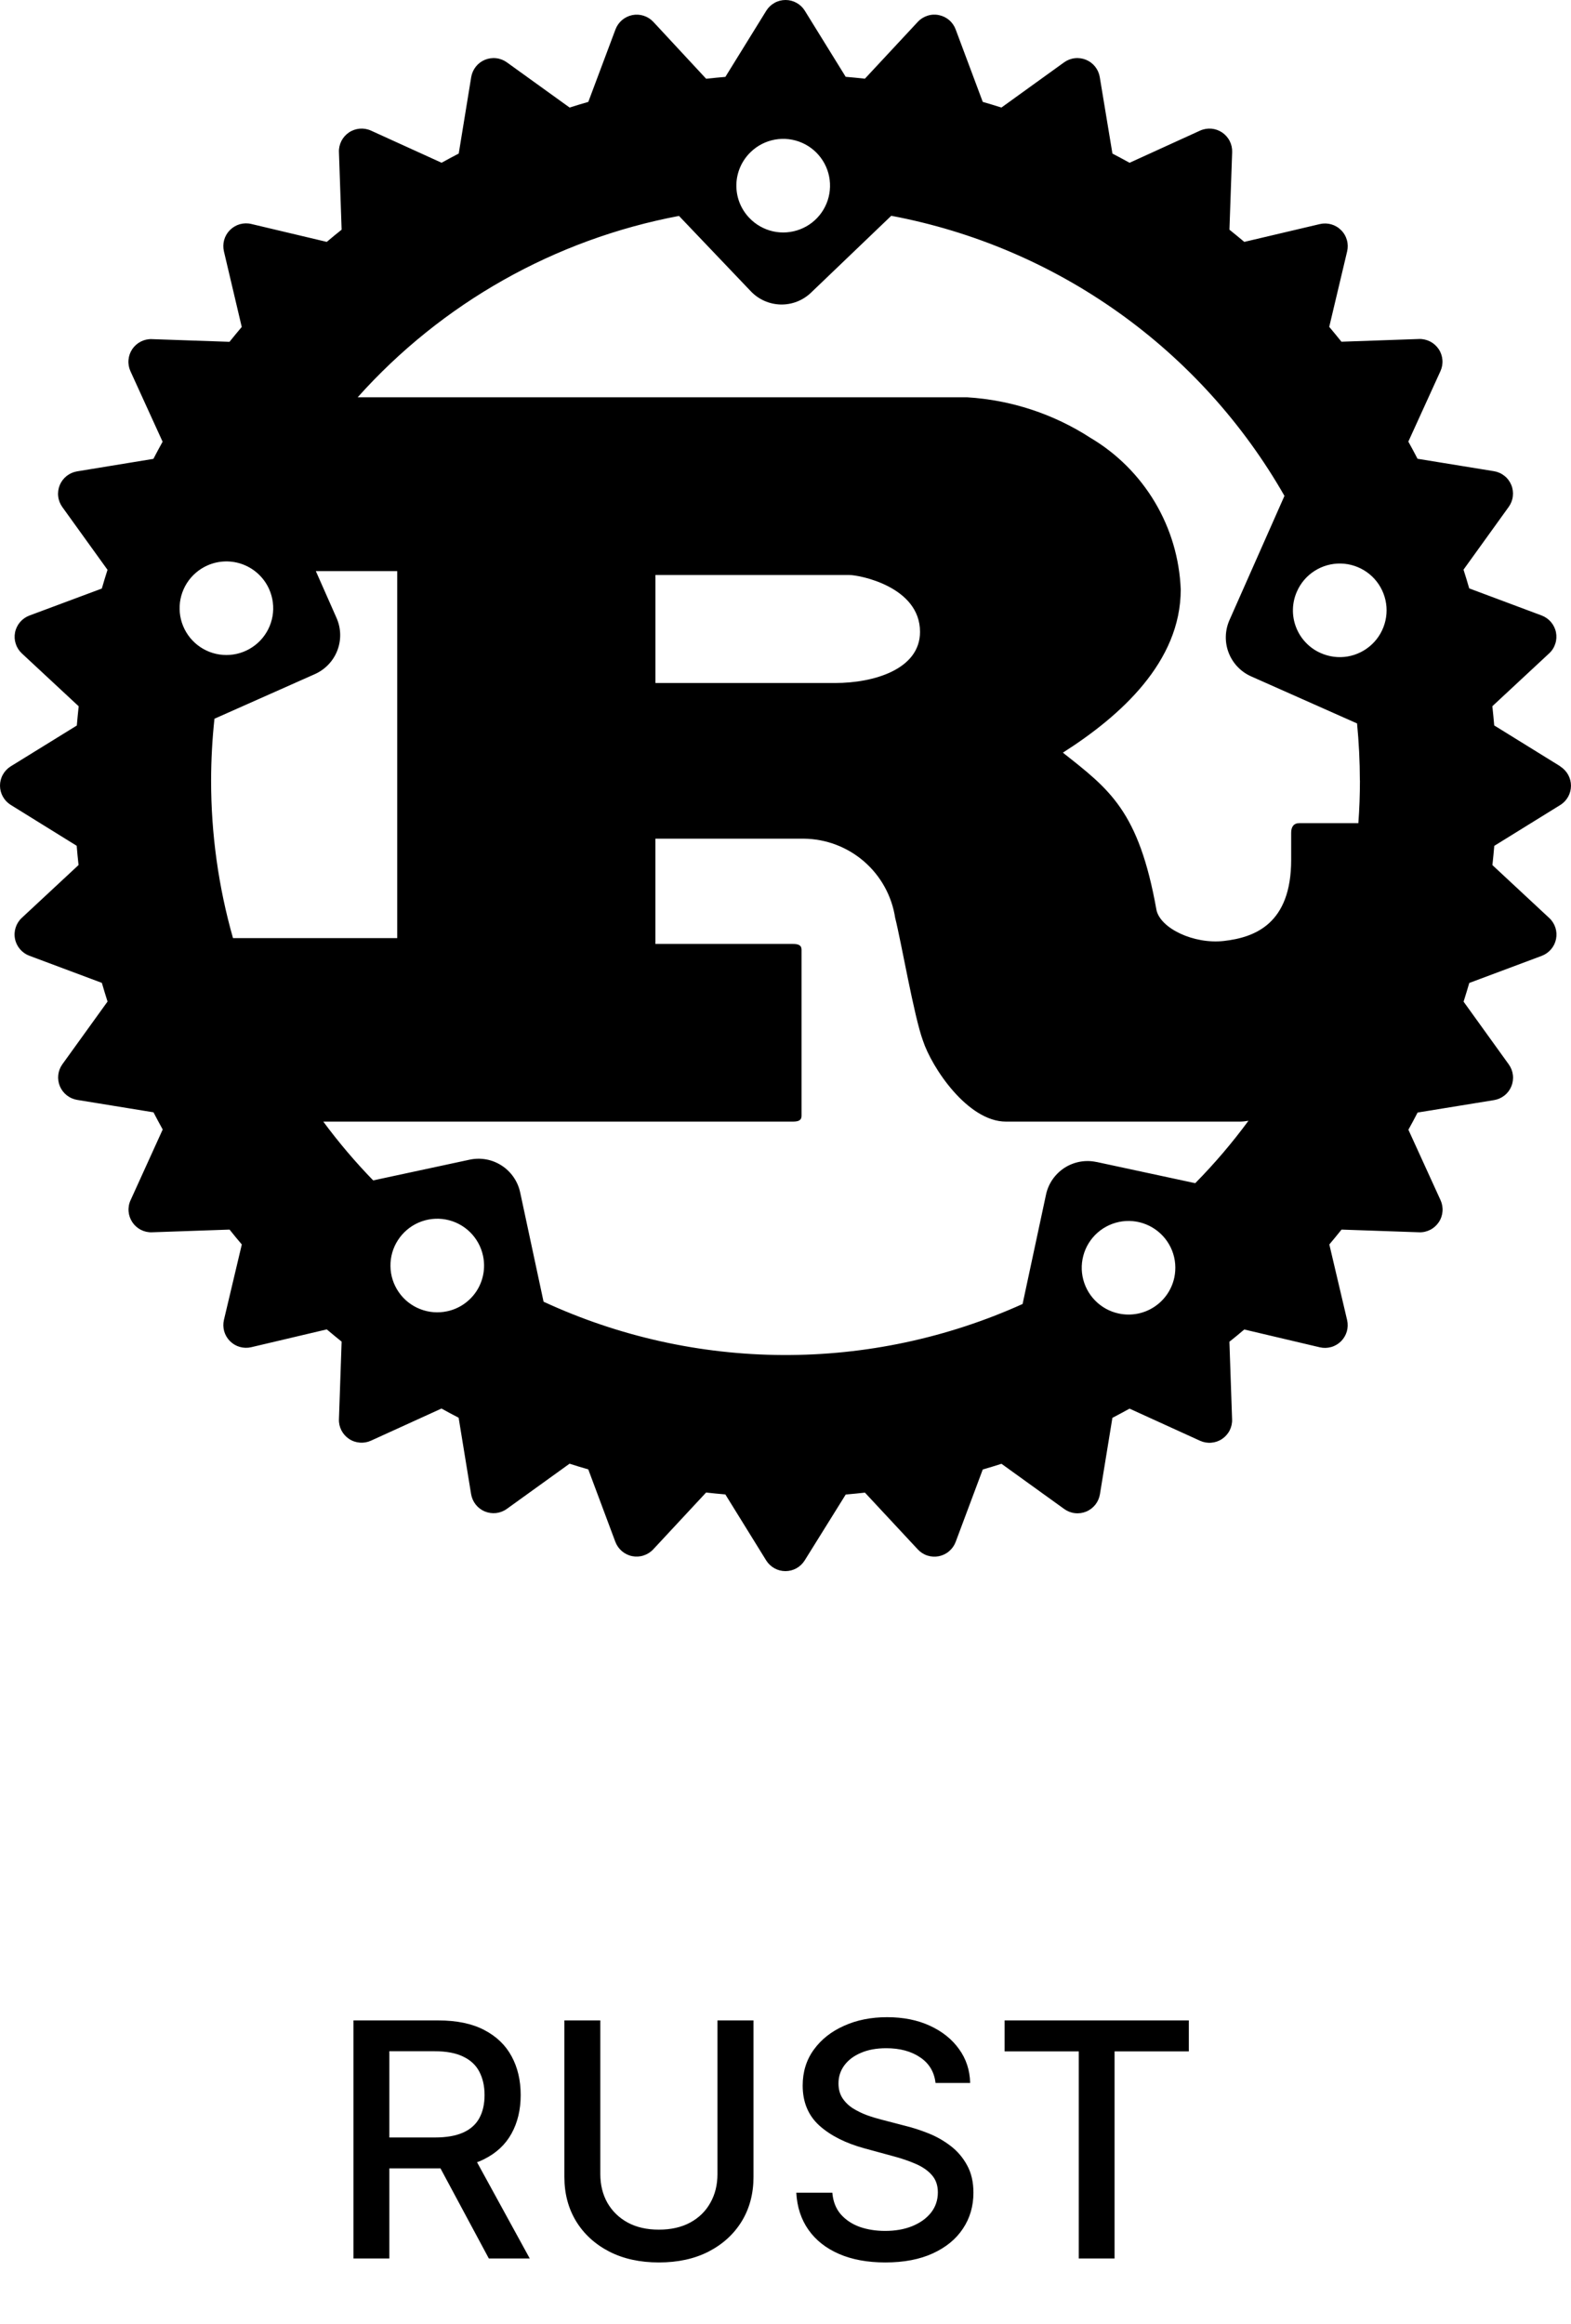 <svg width="48" height="71" viewBox="0 0 48 71" fill="none" xmlns="http://www.w3.org/2000/svg">
<path d="M47.674 23.413L45.654 22.163C45.637 21.967 45.618 21.772 45.597 21.576L47.333 19.961C47.42 19.881 47.484 19.78 47.52 19.667C47.557 19.555 47.564 19.435 47.541 19.319C47.518 19.203 47.465 19.095 47.389 19.005C47.312 18.915 47.214 18.846 47.103 18.804L44.89 17.976C44.835 17.784 44.777 17.594 44.716 17.404L46.097 15.486C46.166 15.39 46.21 15.278 46.223 15.161C46.237 15.043 46.221 14.924 46.175 14.815C46.13 14.706 46.058 14.61 45.965 14.537C45.872 14.463 45.763 14.415 45.646 14.396L43.311 14.016C43.22 13.839 43.125 13.665 43.03 13.492L44.011 11.339C44.06 11.232 44.081 11.113 44.071 10.995C44.062 10.878 44.023 10.764 43.957 10.666C43.891 10.568 43.802 10.488 43.697 10.434C43.591 10.38 43.474 10.353 43.356 10.357L40.986 10.44C40.864 10.287 40.739 10.136 40.613 9.986L41.16 7.681C41.187 7.565 41.185 7.445 41.152 7.332C41.12 7.218 41.059 7.114 40.975 7.031C40.892 6.947 40.788 6.886 40.675 6.854C40.561 6.822 40.441 6.819 40.326 6.846L38.018 7.39C37.869 7.264 37.712 7.138 37.564 7.017L37.647 4.647C37.651 4.529 37.625 4.412 37.571 4.307C37.517 4.201 37.437 4.112 37.339 4.046C37.241 3.98 37.127 3.941 37.01 3.931C36.892 3.922 36.774 3.942 36.666 3.991L34.513 4.973C34.339 4.878 34.165 4.783 33.989 4.692L33.602 2.356C33.583 2.24 33.535 2.13 33.461 2.037C33.388 1.944 33.292 1.872 33.183 1.827C33.074 1.782 32.955 1.765 32.837 1.779C32.72 1.792 32.608 1.836 32.512 1.905L30.597 3.286C30.409 3.226 30.218 3.168 30.027 3.113L29.199 0.899C29.158 0.788 29.089 0.689 28.999 0.613C28.909 0.536 28.801 0.484 28.685 0.461C28.569 0.437 28.449 0.444 28.336 0.481C28.224 0.517 28.122 0.581 28.042 0.668L26.426 2.404C26.231 2.383 26.035 2.363 25.839 2.347L24.591 0.329C24.529 0.228 24.442 0.145 24.339 0.088C24.236 0.03 24.12 0 24.002 0C23.883 0 23.767 0.03 23.664 0.088C23.561 0.145 23.474 0.228 23.412 0.329L22.163 2.349C21.967 2.365 21.77 2.385 21.575 2.406L19.962 0.668C19.881 0.582 19.78 0.517 19.667 0.481C19.555 0.445 19.435 0.438 19.319 0.461C19.203 0.485 19.096 0.537 19.006 0.613C18.916 0.69 18.847 0.788 18.805 0.899L17.975 3.113C17.783 3.168 17.593 3.226 17.404 3.286L15.487 1.905C15.391 1.836 15.279 1.792 15.162 1.779C15.044 1.765 14.925 1.782 14.816 1.827C14.707 1.872 14.611 1.944 14.538 2.037C14.465 2.13 14.416 2.24 14.397 2.356L14.016 4.691C13.841 4.782 13.666 4.876 13.492 4.972L11.336 3.991C11.229 3.942 11.11 3.922 10.993 3.931C10.875 3.941 10.761 3.98 10.663 4.046C10.565 4.112 10.485 4.201 10.431 4.307C10.378 4.412 10.351 4.529 10.356 4.647L10.438 7.017C10.285 7.139 10.132 7.264 9.984 7.39L7.679 6.843C7.563 6.815 7.443 6.818 7.328 6.85C7.214 6.883 7.11 6.944 7.026 7.028C6.942 7.112 6.881 7.216 6.849 7.33C6.817 7.444 6.815 7.565 6.842 7.681L7.386 9.989C7.26 10.139 7.135 10.29 7.012 10.443L4.642 10.361C4.524 10.356 4.407 10.382 4.301 10.436C4.196 10.49 4.106 10.57 4.04 10.668C3.975 10.767 3.935 10.88 3.926 10.998C3.916 11.116 3.937 11.235 3.986 11.342L4.968 13.495C4.873 13.668 4.778 13.842 4.687 14.019L2.355 14.401C2.239 14.42 2.129 14.469 2.036 14.542C1.944 14.615 1.871 14.711 1.826 14.82C1.781 14.929 1.764 15.048 1.778 15.166C1.791 15.283 1.835 15.395 1.904 15.491L3.285 17.409C3.225 17.598 3.166 17.789 3.111 17.981L0.898 18.806C0.787 18.848 0.689 18.917 0.612 19.007C0.536 19.097 0.483 19.205 0.46 19.321C0.437 19.437 0.444 19.557 0.481 19.669C0.517 19.782 0.582 19.883 0.668 19.963L2.404 21.578C2.383 21.773 2.364 21.969 2.347 22.166L0.328 23.413C0.228 23.475 0.145 23.562 0.088 23.665C0.03 23.768 0 23.884 0 24.002C0 24.12 0.03 24.236 0.088 24.339C0.145 24.442 0.228 24.529 0.328 24.591L2.343 25.84C2.359 26.037 2.378 26.232 2.4 26.428L0.664 28.044C0.578 28.124 0.514 28.226 0.478 28.338C0.442 28.451 0.435 28.571 0.459 28.687C0.482 28.803 0.535 28.91 0.612 29C0.689 29.09 0.787 29.159 0.898 29.2L3.112 30.028C3.167 30.22 3.226 30.41 3.286 30.599L1.904 32.517C1.836 32.613 1.793 32.725 1.78 32.842C1.767 32.958 1.784 33.077 1.829 33.185C1.874 33.294 1.947 33.389 2.039 33.462C2.131 33.535 2.24 33.584 2.356 33.603L4.69 33.983C4.781 34.159 4.875 34.334 4.971 34.508L3.99 36.667C3.94 36.774 3.919 36.893 3.929 37.011C3.938 37.129 3.978 37.242 4.044 37.341C4.109 37.439 4.199 37.519 4.304 37.573C4.41 37.627 4.527 37.653 4.645 37.648L7.014 37.566C7.137 37.72 7.261 37.872 7.388 38.02L6.842 40.325C6.815 40.44 6.818 40.56 6.85 40.674C6.883 40.788 6.944 40.891 7.027 40.974C7.111 41.058 7.214 41.119 7.328 41.151C7.442 41.183 7.562 41.186 7.677 41.159L9.984 40.615C10.134 40.743 10.29 40.867 10.438 40.989L10.356 43.359C10.351 43.477 10.377 43.594 10.431 43.699C10.485 43.805 10.565 43.894 10.663 43.96C10.761 44.026 10.875 44.065 10.993 44.074C11.111 44.084 11.229 44.063 11.336 44.014L13.489 43.033C13.663 43.129 13.836 43.223 14.013 43.314L14.394 45.648C14.413 45.764 14.462 45.874 14.535 45.967C14.608 46.059 14.704 46.132 14.813 46.177C14.922 46.222 15.041 46.239 15.159 46.226C15.276 46.212 15.388 46.169 15.484 46.1L17.402 44.718C17.591 44.779 17.782 44.837 17.974 44.892L18.801 47.105C18.843 47.216 18.912 47.314 19.002 47.391C19.092 47.467 19.2 47.52 19.316 47.543C19.432 47.566 19.552 47.559 19.664 47.522C19.777 47.486 19.878 47.422 19.959 47.335L21.574 45.599C21.769 45.621 21.965 45.64 22.162 45.657L23.409 47.672C23.471 47.772 23.558 47.855 23.661 47.913C23.764 47.97 23.88 48 23.998 48C24.116 48 24.232 47.97 24.335 47.913C24.438 47.855 24.525 47.772 24.587 47.672L25.84 45.66C26.036 45.643 26.232 45.624 26.427 45.602L28.043 47.338C28.123 47.424 28.224 47.489 28.337 47.525C28.449 47.561 28.569 47.568 28.685 47.545C28.8 47.522 28.909 47.47 28.998 47.393C29.088 47.317 29.157 47.219 29.199 47.108L30.027 44.895C30.219 44.84 30.409 44.782 30.599 44.721L32.517 46.103C32.613 46.172 32.725 46.216 32.843 46.229C32.96 46.243 33.079 46.226 33.188 46.181C33.297 46.136 33.393 46.063 33.467 45.97C33.54 45.877 33.588 45.767 33.607 45.651L33.988 43.317C34.164 43.226 34.338 43.131 34.512 43.036L36.665 44.017C36.773 44.066 36.891 44.087 37.008 44.077C37.126 44.068 37.24 44.029 37.338 43.963C37.436 43.897 37.516 43.808 37.57 43.703C37.624 43.597 37.65 43.48 37.645 43.362L37.563 40.992C37.716 40.87 37.869 40.746 38.017 40.618L40.325 41.162C40.44 41.189 40.559 41.186 40.673 41.154C40.787 41.122 40.89 41.061 40.974 40.978C41.057 40.894 41.118 40.791 41.151 40.677C41.183 40.563 41.186 40.444 41.159 40.328L40.616 38.02C40.742 37.87 40.867 37.719 40.989 37.566L43.359 37.648C43.477 37.653 43.594 37.626 43.7 37.572C43.805 37.518 43.894 37.438 43.96 37.34C44.026 37.242 44.065 37.128 44.074 37.011C44.084 36.893 44.063 36.774 44.014 36.667L43.032 34.515C43.128 34.341 43.222 34.167 43.313 33.99L45.648 33.61C45.765 33.591 45.874 33.542 45.967 33.469C46.06 33.396 46.132 33.3 46.177 33.191C46.222 33.082 46.239 32.963 46.225 32.845C46.212 32.728 46.168 32.616 46.099 32.52L44.718 30.602C44.778 30.413 44.836 30.222 44.892 30.031L47.105 29.203C47.216 29.161 47.314 29.092 47.391 29.002C47.468 28.912 47.52 28.804 47.543 28.688C47.566 28.572 47.559 28.452 47.523 28.34C47.486 28.227 47.422 28.126 47.335 28.046L45.599 26.43C45.62 26.235 45.639 26.038 45.656 25.842L47.671 24.595C47.772 24.533 47.854 24.446 47.912 24.343C47.969 24.24 47.999 24.124 47.999 24.006C47.999 23.888 47.969 23.772 47.912 23.669C47.854 23.566 47.772 23.479 47.671 23.417L47.674 23.413ZM34.186 40.131C33.909 40.073 33.656 39.934 33.458 39.731C33.26 39.529 33.127 39.272 33.075 38.993C33.023 38.715 33.056 38.428 33.167 38.167C33.279 37.907 33.466 37.686 33.703 37.532C33.941 37.378 34.219 37.298 34.502 37.302C34.785 37.306 35.06 37.395 35.294 37.556C35.526 37.716 35.706 37.943 35.811 38.206C35.915 38.469 35.938 38.758 35.879 39.034C35.799 39.404 35.576 39.727 35.259 39.932C34.942 40.138 34.556 40.209 34.186 40.131ZM33.502 35.501C33.335 35.465 33.162 35.462 32.994 35.493C32.827 35.524 32.666 35.587 32.523 35.68C32.38 35.773 32.256 35.894 32.159 36.034C32.062 36.175 31.994 36.333 31.959 36.5L31.244 39.839C28.942 40.878 26.443 41.41 23.918 41.398C21.392 41.386 18.899 40.83 16.608 39.769L15.893 36.43C15.857 36.263 15.789 36.104 15.692 35.964C15.595 35.823 15.472 35.703 15.328 35.61C15.185 35.517 15.025 35.453 14.857 35.422C14.689 35.392 14.516 35.394 14.349 35.43L11.402 36.063C10.854 35.499 10.345 34.899 9.878 34.267H24.22C24.382 34.267 24.49 34.237 24.49 34.09V29.016C24.49 28.869 24.382 28.839 24.22 28.839H20.025V25.623H24.562C25.238 25.63 25.89 25.877 26.401 26.32C26.912 26.763 27.249 27.374 27.351 28.043C27.532 28.75 27.927 31.052 28.198 31.789C28.468 32.615 29.566 34.267 30.736 34.267H37.886C37.973 34.266 38.059 34.257 38.145 34.241C37.649 34.915 37.106 35.552 36.519 36.148L33.5 35.499L33.502 35.501ZM13.664 40.061C13.387 40.121 13.099 40.098 12.836 39.994C12.572 39.891 12.345 39.711 12.184 39.478C12.023 39.246 11.934 38.971 11.93 38.688C11.925 38.404 12.004 38.126 12.158 37.889C12.311 37.651 12.532 37.464 12.792 37.351C13.052 37.239 13.339 37.206 13.617 37.257C13.896 37.308 14.153 37.441 14.356 37.638C14.559 37.836 14.699 38.089 14.758 38.365C14.797 38.549 14.801 38.738 14.767 38.922C14.734 39.107 14.664 39.283 14.563 39.44C14.461 39.598 14.329 39.733 14.175 39.84C14.021 39.947 13.847 40.022 13.664 40.061ZM8.223 17.999C8.338 18.258 8.375 18.545 8.327 18.824C8.279 19.103 8.149 19.362 7.954 19.567C7.759 19.772 7.507 19.915 7.231 19.977C6.955 20.039 6.667 20.018 6.402 19.916C6.138 19.814 5.91 19.636 5.747 19.404C5.585 19.173 5.494 18.898 5.488 18.615C5.481 18.332 5.559 18.053 5.711 17.814C5.863 17.576 6.083 17.387 6.342 17.273C6.688 17.121 7.08 17.112 7.432 17.248C7.785 17.384 8.069 17.654 8.223 17.999ZM6.551 21.959L9.621 20.595C9.936 20.454 10.183 20.195 10.307 19.873C10.431 19.551 10.422 19.193 10.282 18.878L9.65 17.448H12.137V28.661H7.119C6.674 27.096 6.449 25.476 6.45 23.848C6.451 23.218 6.485 22.588 6.552 21.962L6.551 21.959ZM20.026 20.87V17.567H25.95C26.256 17.567 28.11 17.921 28.11 19.304C28.11 20.455 26.687 20.867 25.518 20.867H20.026V20.87ZM41.551 23.845C41.551 24.283 41.535 24.718 41.503 25.148H39.703C39.523 25.148 39.45 25.266 39.45 25.443V26.27C39.45 28.217 38.352 28.64 37.391 28.748C36.472 28.85 35.46 28.365 35.335 27.805C34.795 24.766 33.894 24.116 32.475 22.995C34.239 21.871 36.076 20.222 36.076 18.009C36.039 17.068 35.768 16.151 35.286 15.342C34.804 14.533 34.128 13.857 33.318 13.377C32.19 12.646 30.892 12.22 29.55 12.138H10.928C13.501 9.26 16.952 7.312 20.746 6.597L22.941 8.9C23.059 9.024 23.2 9.123 23.356 9.192C23.512 9.261 23.681 9.299 23.852 9.303C24.022 9.307 24.192 9.277 24.351 9.215C24.511 9.153 24.656 9.06 24.779 8.942L27.231 6.593C29.734 7.063 32.105 8.072 34.179 9.549C36.254 11.027 37.982 12.938 39.245 15.15L37.564 18.947C37.425 19.263 37.416 19.621 37.54 19.942C37.664 20.264 37.911 20.524 38.226 20.664L41.463 22.102C41.519 22.677 41.548 23.258 41.549 23.846L41.551 23.845ZM22.942 4.64C23.146 4.444 23.404 4.313 23.683 4.264C23.962 4.215 24.249 4.25 24.508 4.364C24.767 4.478 24.986 4.667 25.138 4.906C25.29 5.144 25.367 5.423 25.36 5.706C25.354 5.989 25.264 6.263 25.101 6.495C24.938 6.727 24.71 6.905 24.446 7.006C24.182 7.108 23.894 7.13 23.618 7.068C23.342 7.006 23.09 6.863 22.895 6.658C22.765 6.523 22.663 6.363 22.595 6.188C22.527 6.013 22.495 5.827 22.499 5.639C22.503 5.452 22.545 5.267 22.621 5.095C22.697 4.924 22.806 4.769 22.942 4.64ZM39.628 18.068C39.742 17.809 39.931 17.59 40.17 17.439C40.409 17.287 40.688 17.21 40.971 17.217C41.254 17.224 41.528 17.315 41.76 17.478C41.991 17.641 42.169 17.869 42.27 18.133C42.372 18.397 42.393 18.685 42.33 18.961C42.268 19.237 42.125 19.489 41.92 19.683C41.715 19.878 41.456 20.008 41.177 20.056C40.898 20.104 40.612 20.067 40.353 19.952C40.181 19.877 40.026 19.768 39.897 19.632C39.767 19.496 39.666 19.336 39.599 19.161C39.531 18.986 39.499 18.799 39.504 18.611C39.509 18.424 39.551 18.239 39.628 18.068Z" fill="black"/>
<path d="M10.799 69V61.727H13.391C13.955 61.727 14.422 61.824 14.794 62.019C15.168 62.213 15.447 62.481 15.632 62.825C15.817 63.166 15.909 63.56 15.909 64.007C15.909 64.452 15.816 64.844 15.629 65.183C15.444 65.519 15.165 65.78 14.79 65.967C14.419 66.154 13.951 66.248 13.388 66.248H11.424V65.303H13.288C13.643 65.303 13.932 65.252 14.155 65.151C14.38 65.049 14.544 64.901 14.648 64.707C14.753 64.513 14.805 64.279 14.805 64.007C14.805 63.733 14.751 63.495 14.645 63.293C14.541 63.092 14.376 62.938 14.151 62.832C13.929 62.723 13.636 62.668 13.274 62.668H11.896V69H10.799ZM14.389 65.719L16.186 69H14.936L13.175 65.719H14.389ZM21.921 61.727H23.022V66.511C23.022 67.02 22.902 67.471 22.663 67.864C22.424 68.254 22.088 68.562 21.655 68.787C21.222 69.01 20.714 69.121 20.131 69.121C19.551 69.121 19.045 69.01 18.611 68.787C18.178 68.562 17.842 68.254 17.603 67.864C17.364 67.471 17.244 67.02 17.244 66.511V61.727H18.342V66.422C18.342 66.751 18.414 67.043 18.558 67.299C18.705 67.555 18.912 67.756 19.18 67.903C19.447 68.047 19.764 68.119 20.131 68.119C20.501 68.119 20.819 68.047 21.087 67.903C21.357 67.756 21.562 67.555 21.704 67.299C21.849 67.043 21.921 66.751 21.921 66.422V61.727ZM28.584 63.638C28.546 63.302 28.39 63.041 28.115 62.856C27.841 62.669 27.495 62.576 27.078 62.576C26.78 62.576 26.522 62.623 26.304 62.718C26.086 62.81 25.917 62.938 25.796 63.102C25.678 63.263 25.619 63.446 25.619 63.652C25.619 63.825 25.659 63.974 25.739 64.099C25.822 64.225 25.93 64.33 26.063 64.415C26.198 64.498 26.342 64.568 26.496 64.625C26.65 64.68 26.798 64.724 26.94 64.76L27.65 64.945C27.882 65.001 28.12 65.078 28.364 65.175C28.608 65.272 28.834 65.4 29.042 65.559C29.25 65.718 29.419 65.914 29.546 66.148C29.677 66.383 29.742 66.663 29.742 66.99C29.742 67.402 29.635 67.768 29.422 68.087C29.211 68.407 28.905 68.659 28.502 68.844C28.102 69.028 27.618 69.121 27.05 69.121C26.505 69.121 26.034 69.034 25.637 68.862C25.239 68.689 24.927 68.444 24.703 68.126C24.478 67.807 24.353 67.428 24.33 66.99H25.431C25.452 67.253 25.537 67.472 25.686 67.647C25.838 67.82 26.031 67.949 26.265 68.034C26.502 68.117 26.761 68.158 27.043 68.158C27.353 68.158 27.629 68.11 27.87 68.013C28.114 67.913 28.306 67.776 28.445 67.601C28.585 67.423 28.655 67.216 28.655 66.979C28.655 66.764 28.593 66.588 28.47 66.45C28.35 66.313 28.185 66.199 27.977 66.109C27.771 66.019 27.538 65.94 27.277 65.871L26.418 65.637C25.835 65.478 25.374 65.245 25.033 64.938C24.694 64.63 24.525 64.222 24.525 63.716C24.525 63.297 24.639 62.931 24.866 62.619C25.093 62.306 25.401 62.063 25.789 61.891C26.177 61.715 26.616 61.628 27.103 61.628C27.596 61.628 28.03 61.714 28.406 61.887C28.785 62.06 29.084 62.298 29.301 62.601C29.519 62.901 29.633 63.247 29.642 63.638H28.584ZM30.694 62.672V61.727H36.323V62.672H34.054V69H32.96V62.672H30.694Z" fill="black"/>
</svg>

